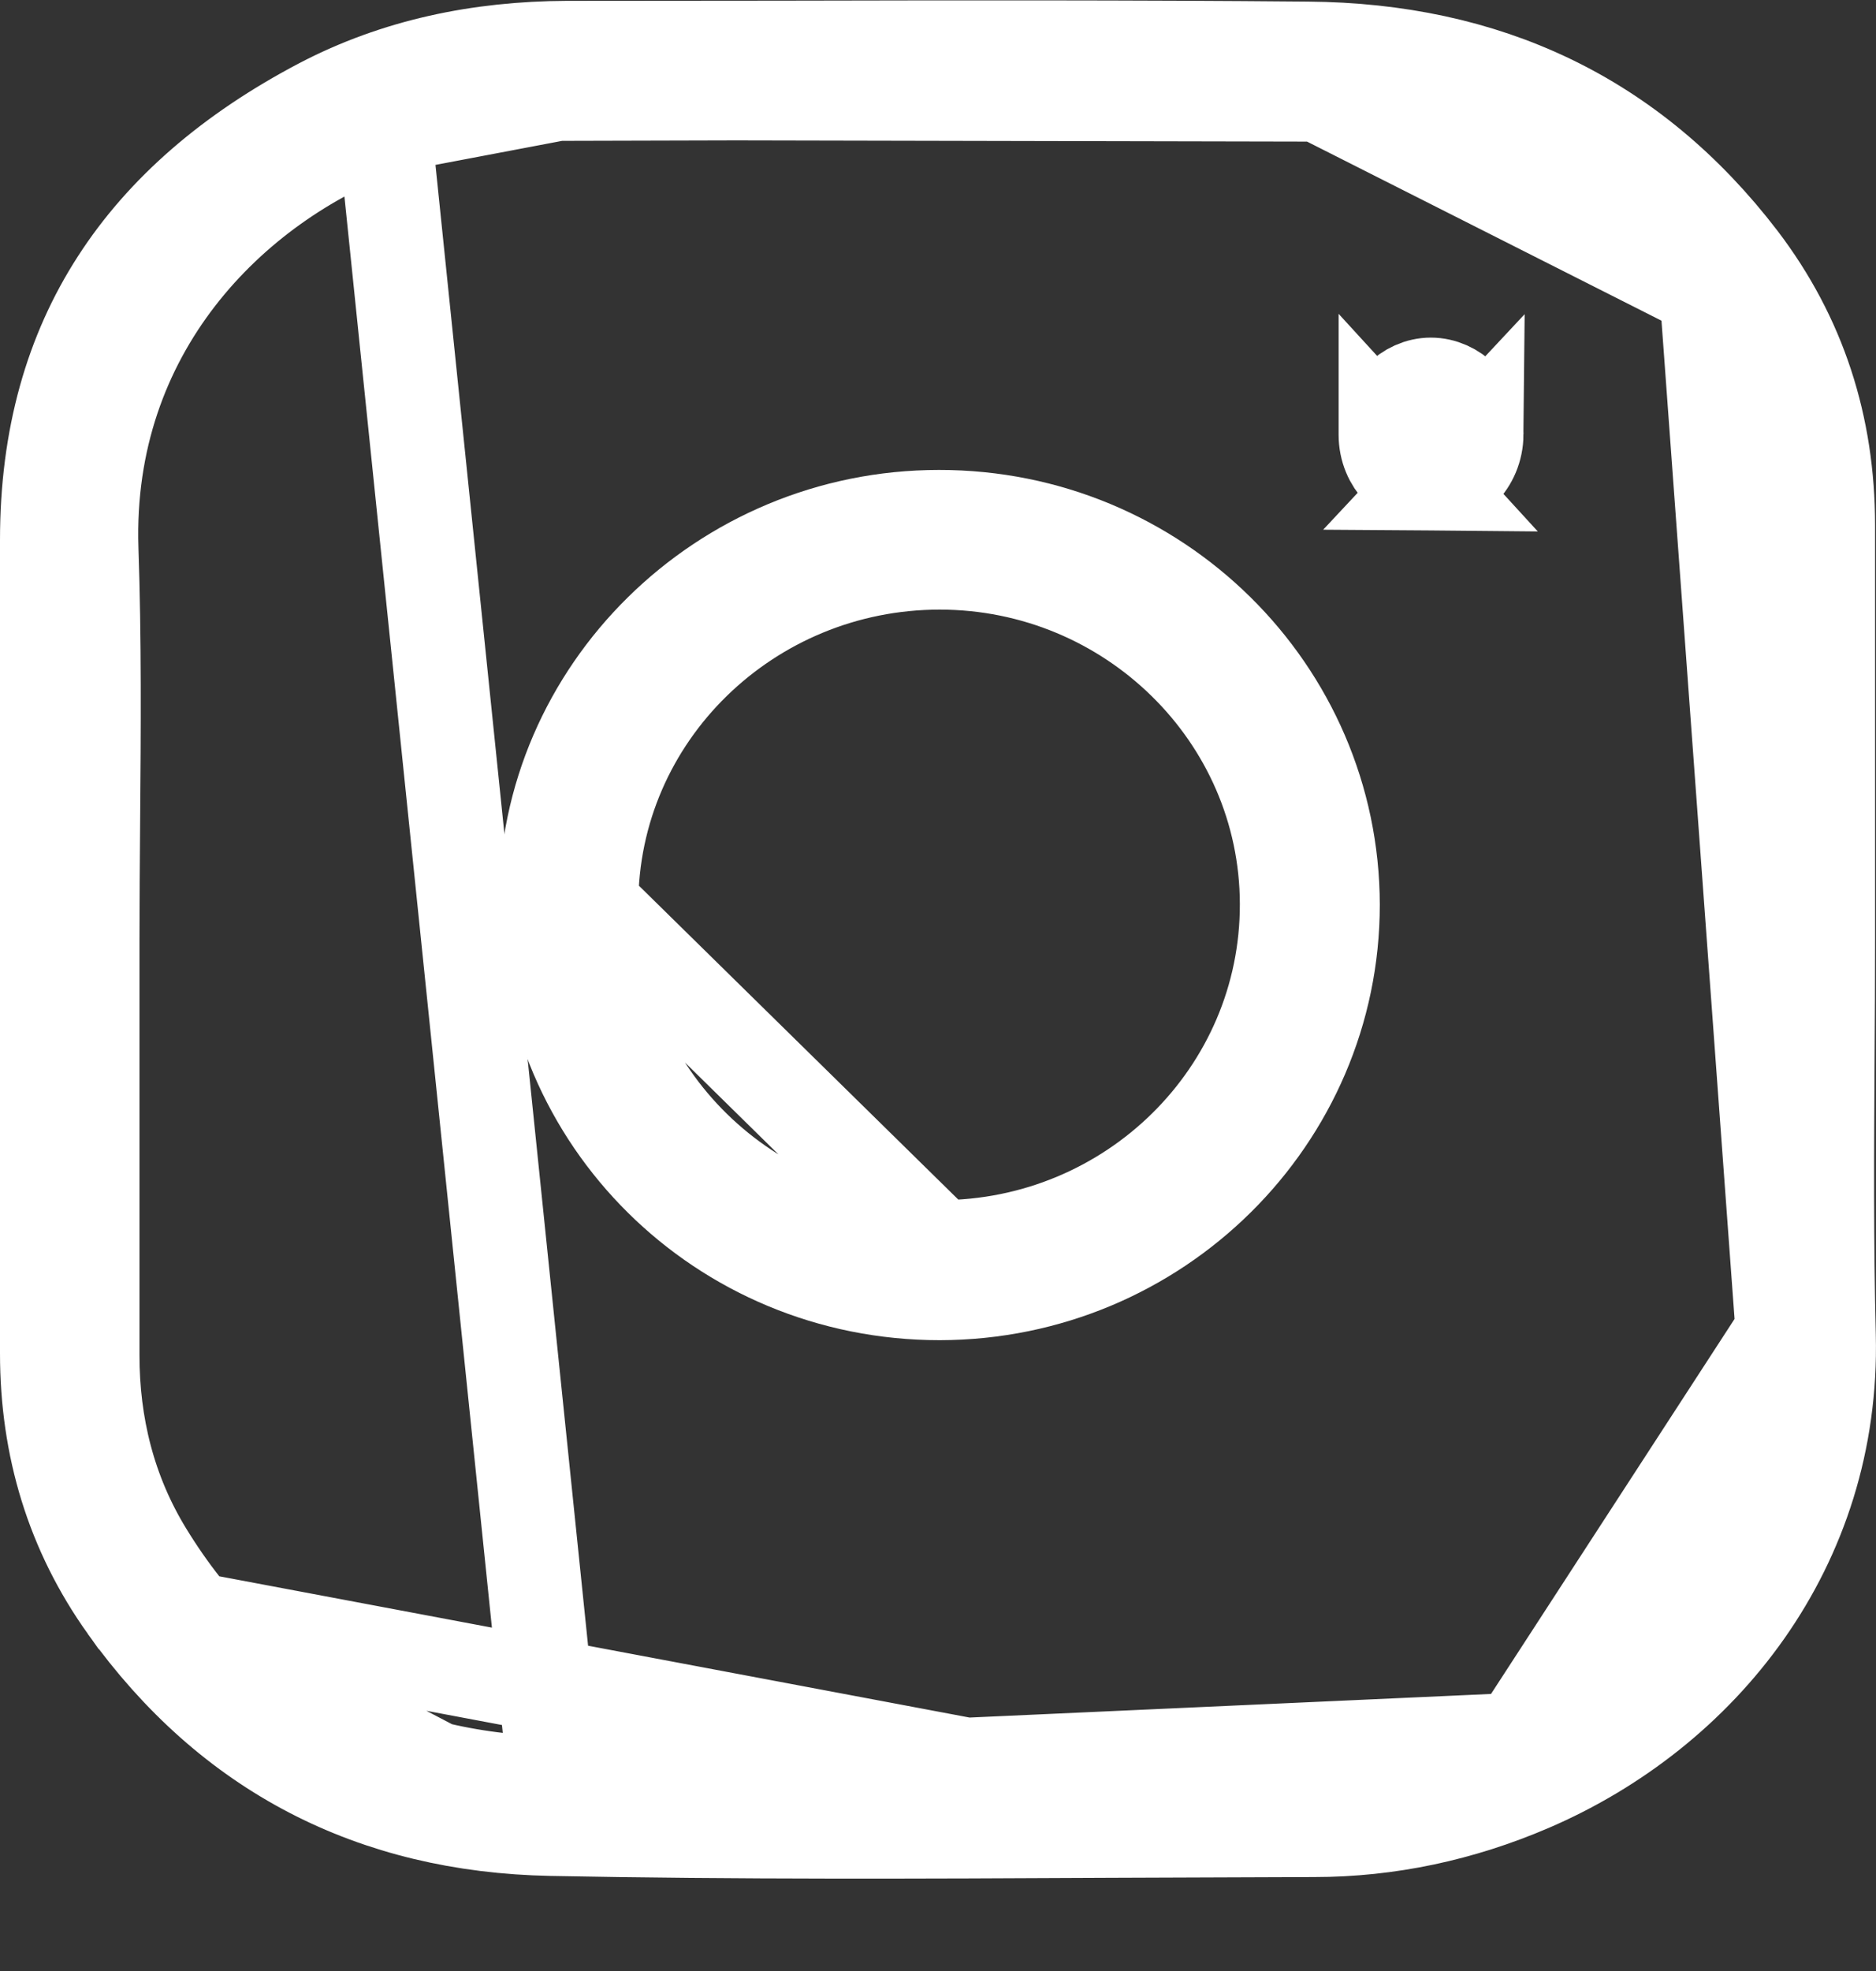 <svg width="20" height="21" viewBox="0 0 20 21" fill="none" xmlns="http://www.w3.org/2000/svg">
<rect x="0" y="0" width="20" height="21" fill="#333333" stroke="none"/>
<path d="M14.007 19.499H14.008C14.803 19.499 15.575 19.333 16.314 19.016C18.146 18.228 19.553 16.477 19.498 14.231C19.473 13.247 19.479 12.256 19.485 11.275C19.488 10.85 19.49 10.427 19.49 10.006V9.998V9.989V9.98V9.972V9.963V9.955V9.946V9.937V9.929V9.92V9.911V9.903V9.894V9.886V9.877V9.868V9.86V9.851V9.842V9.834V9.825V9.817V9.808V9.799V9.791V9.782V9.774V9.765V9.756V9.748V9.739V9.73V9.722V9.713V9.705V9.696V9.687V9.679V9.67V9.661V9.653V9.644V9.636V9.627V9.618V9.61V9.601V9.592V9.584V9.575V9.567V9.558V9.549V9.541V9.532V9.524V9.515V9.506V9.498V9.489V9.48V9.472V9.463V9.455V9.446V9.437V9.429V9.42V9.411V9.403V9.394V9.386V9.377V9.368V9.36V9.351V9.342V9.334V9.325V9.317V9.308V9.299V9.291V9.282V9.274V9.265V9.256V9.248V9.239V9.23V9.222V9.213V9.205V9.196V9.187V9.179V9.17V9.161V9.153V9.144V9.136V9.127V9.118V9.11V9.101V9.092V9.084V9.075V9.067V9.058V9.049V9.041V9.032V9.024V9.015V9.006V8.998V8.989V8.98V8.972V8.963V8.955V8.946V8.937V8.929V8.92V8.911V8.903V8.894V8.886V8.877V8.868V8.86V8.851V8.843V8.834V8.825V8.817V8.808V8.799V8.791V8.782V8.774V8.765V8.756V8.748V8.739V8.73V8.722V8.713V8.705V8.696V8.687V8.679V8.67V8.662V8.653V8.644V8.636V8.627V8.618V8.61V8.601V8.593V8.584V8.575V8.567V8.558V8.549V8.541V8.532V8.524V8.515V8.506V8.498V8.489V8.481V8.472V8.463V8.455V8.446V8.437V8.429V8.42V8.412V8.403V8.394V8.386V8.377V8.368V8.36V8.351V8.343V8.334V8.325V8.317V8.308V8.3V8.291V8.282V8.274V8.265V8.256V8.248V8.239V8.231V8.222V8.213V8.205V8.196V8.188V8.179V8.17V8.162V8.153V8.144V8.136V8.127V8.119V8.11V8.101V8.093V8.084V8.075V8.067V8.058V8.05V8.041V8.032V8.024V8.015V8.007V7.998V7.989V7.981V7.972V7.963V7.955V7.946V7.938V7.929V7.92V7.912V7.903V7.895V7.886V7.877V7.869V7.86V7.851V7.843V7.834V7.826V7.817V7.808V7.8V7.791V7.783V7.774V7.765V7.757V7.748V7.739V7.731V7.722V7.714V7.705V7.696V7.688V7.679V7.671V7.662V7.653V7.645V7.636V7.627V7.619V7.61V7.602V7.593V7.584V7.576V7.567V7.559V7.55V7.541V7.533V7.524V7.516V7.507V7.498V7.49V7.481V7.472V7.464V7.455V7.447V7.438V7.429V7.421V7.412V7.404V7.395V7.386V7.378V7.369V7.36V7.352V7.343V7.335V7.326V7.317V7.309V7.3V7.292V7.283V7.274V7.266V7.257V7.248V7.24V7.231V7.223V7.214V7.205V7.197V7.188V7.18V7.171V7.162V7.154V7.145V7.137V7.128V7.119V7.111V7.102V7.093V7.085V7.076V7.068V7.059V7.05V7.042V7.033V7.025V7.016V7.007V6.999V6.99V6.982V6.973V6.964V6.956V6.947V6.939V6.93V6.921V6.913V6.904V6.895V6.887V6.878V6.87V6.861V6.852V6.844V6.835V6.827V6.818V6.809V6.801V6.792V6.784V6.775V6.766V6.758V6.749V6.74V6.732V6.723V6.715V6.706V6.697V6.689V6.68V6.672V6.663V6.654V6.646V6.637V6.629V6.62V6.611V6.603V6.594V6.586V6.577V6.568V6.56V6.551V6.543V6.534V6.525V6.517V6.508V6.5V6.491V6.482V6.474V6.465V6.456V6.448V6.439V6.431V6.422V6.413V6.405V6.396V6.388V6.379V6.37V6.362V6.353V6.345V6.336V6.327V6.319V6.31V6.302V6.293V6.284V6.276V6.267V6.259V6.25V6.241V6.233V6.224V6.216V6.207V6.198V6.19V6.181V6.173V6.164V6.155V6.147V6.138V6.13V6.121V6.112V6.104V6.095V6.086V6.078V6.069V6.061V6.052V6.043V6.035V6.026V6.018V6.009V6V5.992V5.983V5.975V5.966V5.957V5.949V5.94V5.932V5.923V5.914V5.906V5.897V5.889V5.88V5.871V5.863V5.854V5.846V5.837V5.828V5.82V5.811V5.803V5.794V5.785V5.777V5.768V5.76V5.751V5.742V5.734V5.725V5.717V5.708V5.699V5.691V5.682V5.674V5.665V5.656V5.648V5.639V5.631V5.622V5.613V5.605V5.596C19.49 4.539 19.184 3.591 18.553 2.763C17.395 1.25 15.84 0.532 13.94 0.517L13.939 0.517C12.062 0.5 10.183 0.503 8.303 0.507C7.55 0.508 6.797 0.509 6.044 0.509C5.106 0.513 4.224 0.697 3.421 1.117C2.46 1.622 1.736 2.249 1.25 3.003C0.765 3.754 0.5 4.659 0.5 5.753V5.77V5.787V5.804V5.821V5.838V5.855V5.872V5.889V5.906V5.923V5.94V5.957V5.974V5.991V6.008V6.024V6.041V6.058V6.075V6.092V6.109V6.126V6.143V6.16V6.177V6.194V6.211V6.228V6.245V6.262V6.278V6.295V6.312V6.329V6.346V6.363V6.38V6.397V6.414V6.431V6.448V6.465V6.482V6.499V6.516V6.532V6.549V6.566V6.583V6.6V6.617V6.634V6.651V6.668V6.685V6.702V6.719V6.736V6.753V6.769V6.786V6.803V6.82V6.837V6.854V6.871V6.888V6.905V6.922V6.939V6.956V6.973V6.99V7.006V7.023V7.04V7.057V7.074V7.091V7.108V7.125V7.142V7.159V7.176V7.193V7.21V7.227V7.243V7.26V7.277V7.294V7.311V7.328V7.345V7.362V7.379V7.396V7.413V7.43V7.447V7.464V7.48V7.497V7.514V7.531V7.548V7.565V7.582V7.599V7.616V7.633V7.65V7.667V7.684V7.701V7.717V7.734V7.751V7.768V7.785V7.802V7.819V7.836V7.853V7.87V7.887V7.904V7.921V7.938V7.954V7.971V7.988V8.005V8.022V8.039V8.056V8.073V8.09V8.107V8.124V8.141V8.158V8.174V8.191V8.208V8.225V8.242V8.259V8.276V8.293V8.31V8.327V8.344V8.361V8.378V8.395V8.411V8.428V8.445V8.462V8.479V8.496V8.513V8.53V8.547V8.564V8.581V8.598V8.615V8.631V8.648V8.665V8.682V8.699V8.716V8.733V8.75V8.767V8.784V8.801V8.818V8.835V8.851V8.868V8.885V8.902V8.919V8.936V8.953V8.97V8.987V9.004V9.021V9.038V9.055V9.072V9.088V9.105V9.122V9.139V9.156V9.173V9.19V9.207V9.224V9.241V9.258V9.275V9.292V9.308V9.325V9.342V9.359V9.376V9.393V9.41V9.427V9.444V9.461V9.478V9.495V9.512V9.528V9.545V9.562V9.579V9.596V9.613V9.63V9.647V9.664V9.681V9.698V9.715V9.732V9.748V9.765V9.782V9.799V9.816V9.833V9.85V9.867V9.884V9.901V9.918V9.935V9.952V9.968V9.985V10.002V10.019V10.036V10.053V10.07V10.087V10.104V10.121V10.138V10.155V10.171V10.188V10.205V10.222V10.239V10.256V10.273V10.29V10.307V10.324V10.341V10.358V10.375V10.392V10.409V10.425V10.442V10.459V10.476V10.493V10.51V10.527V10.544V10.561V10.578V10.595V10.612V10.629V10.645V10.662V10.679V10.696V10.713V10.73V10.747V10.764V10.781V10.798V10.815V10.832V10.848V10.865V10.882V10.899V10.916V10.933V10.95V10.967V10.984V11.001V11.018V11.035V11.052V11.069V11.085V11.102V11.119V11.136V11.153V11.17V11.187V11.204V11.221V11.238V11.255V11.272V11.289V11.305V11.322V11.339V11.356V11.373V11.39V11.407V11.424V11.441V11.458V11.475V11.492V11.508V11.525V11.542V11.559V11.576V11.593V11.61V11.627V11.644V11.661V11.678V11.695V11.712V11.729V11.745V11.762V11.779V11.796V11.813V11.83V11.847V11.864V11.881V11.898V11.915V11.932V11.949V11.966V11.982V11.999V12.016V12.033V12.05V12.067V12.084V12.101V12.118V12.135V12.152V12.169V12.186V12.203V12.219V12.236V12.253V12.27V12.287V12.304V12.321V12.338V12.355V12.372V12.389V12.406V12.422V12.44V12.456V12.473V12.49V12.507V12.524V12.541V12.558V12.575V12.592V12.609V12.626V12.643V12.659V12.676V12.693V12.71V12.727V12.744V12.761V12.778V12.795V12.812V12.829V12.846V12.863V12.88V12.896V12.913V12.93V12.947V12.964V12.981V12.998V13.015V13.032V13.049V13.066V13.083V13.1V13.117V13.133V13.15V13.167V13.184V13.201V13.218V13.235V13.252V13.269V13.286V13.303V13.32V13.337V13.354V13.37V13.387V13.404V13.421V13.438V13.455V13.472V13.489V13.506V13.523V13.54V13.557V13.574V13.591V13.608V13.624V13.641V13.658V13.675V13.692V13.709V13.726V13.743V13.76V13.777V13.794V13.811V13.828V13.845V13.861V13.879V13.895V13.912V13.929V13.946V13.963V13.98V13.997V14.014V14.031V14.048V14.065V14.082V14.099V14.116V14.133V14.149V14.166V14.183V14.2V14.217V14.234V14.251V14.268V14.285V14.302V14.319V14.336V14.353V14.37V14.386V14.403V14.42C0.5 15.415 0.774 16.32 1.342 17.116L14.007 19.499ZM14.007 19.499C13.28 19.5 12.555 19.504 11.83 19.507M14.007 19.499L11.83 19.507M5.918 19L5.917 19C4.072 18.969 2.55 18.17 1.557 16.544C1.16 15.895 0.987 15.182 0.987 14.441V14.432V14.423V14.415V14.406V14.397V14.389V14.38V14.371V14.363V14.354V14.345V14.336V14.328V14.319V14.31V14.302V14.293V14.284V14.276V14.267V14.258V14.25V14.241V14.232V14.224V14.215V14.207V14.198V14.189V14.181V14.172V14.163V14.155V14.146V14.137V14.129V14.12V14.111V14.102V14.094V14.085V14.076V14.068V14.059V14.05V14.042V14.033V14.024V14.016V14.007V13.998V13.99V13.981V13.973V13.964V13.955V13.947V13.938V13.929V13.921V13.912V13.903V13.895V13.886V13.877V13.869V13.86V13.851V13.843V13.834V13.825V13.817V13.808V13.799V13.791V13.782V13.773V13.765V13.756V13.747V13.739V13.73V13.721V13.713V13.704V13.695V13.687V13.678V13.669V13.661V13.652V13.643V13.635V13.626V13.617V13.609V13.6V13.591V13.583V13.574V13.565V13.557V13.548V13.539V13.531V13.522V13.513V13.505V13.496V13.488V13.479V13.47V13.461V13.453V13.444V13.435V13.427V13.418V13.409V13.401V13.392V13.383V13.375V13.366V13.358V13.349V13.34V13.332V13.323V13.314V13.306V13.297V13.288V13.28V13.271V13.262V13.254V13.245V13.236V13.228V13.219V13.21V13.202V13.193V13.184V13.176V13.167V13.158V13.15V13.141V13.132V13.124V13.115V13.107V13.098V13.089V13.081V13.072V13.063V13.055V13.046V13.037V13.028V13.02V13.011V13.003V12.994V12.985V12.977V12.968V12.959V12.951V12.942V12.933V12.925V12.916V12.907V12.899V12.89V12.881V12.873V12.864V12.855V12.847V12.838V12.829V12.821V12.812V12.803V12.795V12.786V12.777V12.769V12.76V12.752V12.743V12.734V12.726V12.717V12.708V12.7V12.691V12.682V12.674V12.665V12.656V12.648V12.639V12.63V12.622V12.613V12.604V12.596V12.587V12.578V12.57V12.561V12.552V12.544V12.535V12.526V12.518V12.509V12.5V12.492V12.483V12.475V12.466V12.457V12.448V12.44V12.431V12.422V12.414V12.405V12.396V12.388V12.379V12.371V12.362V12.353V12.345V12.336V12.327V12.319V12.31V12.301V12.293V12.284V12.275V12.267V12.258V12.249V12.241V12.232V12.223V12.215V12.206V12.197V12.189V12.18V12.171V12.163V12.154V12.146V12.137V12.128V12.12V12.111V12.102V12.094V12.085V12.076V12.068V12.059V12.05V12.042V12.033V12.024V12.016V12.007V11.998V11.99V11.981V11.972V11.964V11.955V11.946V11.938V11.929V11.92V11.912V11.903V11.895V11.886V11.877V11.868V11.86V11.851V11.842V11.834V11.825V11.816V11.808V11.799V11.791V11.782V11.773V11.765V11.756V11.747V11.739V11.73V11.721V11.713V11.704V11.695V11.687V11.678V11.669V11.661V11.652V11.643V11.635V11.626V11.617V11.609V11.6V11.591V11.583V11.574V11.566V11.557V11.548V11.54V11.531V11.522V11.514V11.505V11.496V11.488V11.479V11.47V11.462V11.453V11.444V11.436V11.427V11.418V11.41V11.401V11.392V11.384V11.375V11.366V11.358V11.349V11.34V11.332V11.323V11.314V11.306V11.297V11.288V11.28V11.271V11.262V11.254V11.245V11.236V11.228V11.219V11.21V11.202V11.193V11.184V11.176V11.167V11.159V11.15V11.141V11.133V11.124V11.115V11.107V11.098V11.089V11.081V11.072V11.063V11.055V11.046V11.037V11.029V11.02V11.011V11.003V10.994V10.985V10.977V10.968V10.959V10.951V10.942V10.933V10.925V10.916V10.907V10.899V10.89V10.881V10.873V10.864V10.855V10.847V10.838V10.829V10.821V10.812V10.803V10.795V10.786V10.777V10.769V10.76V10.752V10.743V10.734V10.726V10.717V10.708V10.7V10.691V10.682V10.674V10.665V10.656V10.648V10.639V10.63V10.622V10.613V10.604V10.596V10.587V10.578V10.57V10.561V10.552V10.544V10.535V10.526V10.518V10.509V10.5V10.492V10.483V10.474V10.466V10.457V10.448V10.44V10.431V10.422V10.414V10.405V10.396V10.388V10.379V10.37V10.362V10.353V10.344V10.336V10.327V10.318V10.31V10.301V10.292V10.284V10.275V10.266V10.258V10.249V10.24V10.232V10.223V10.214V10.206V10.197V10.188V10.18V10.171V10.162V10.154V10.145V10.136V10.128V10.119V10.11V10.102V10.093V10.084V10.076V10.067V10.058V10.05V10.041V10.032V10.024V10.015V10.006C0.987 9.581 0.991 9.159 0.994 8.739C1.002 7.77 1.009 6.813 0.976 5.847L0.976 5.846C0.903 3.52 2.467 1.958 4.098 1.351L5.918 19ZM5.918 19C8.087 19.032 10.26 19.023 12.427 19.014C12.968 19.012 13.509 19.009 14.049 19.008M5.918 19L16.175 18.536M16.175 18.536L16.174 18.536C15.503 18.856 14.784 19.008 14.049 19.008M16.175 18.536C17.053 18.116 17.769 17.557 18.263 16.823C18.758 16.086 19.007 15.206 19.003 14.184L19.003 14.184M16.175 18.536L19.003 14.184M14.049 19.008C14.049 19.008 14.049 19.008 14.048 19.008V18.508L14.05 19.008C14.05 19.008 14.05 19.008 14.049 19.008ZM19.003 14.184C18.991 12.182 18.994 10.181 18.997 8.179C18.998 7.32 18.999 6.46 18.999 5.6C18.999 4.689 18.738 3.843 18.192 3.099L18.191 3.098M19.003 14.184L18.191 3.098M18.191 3.098C17.167 1.713 15.735 1.027 14.054 1.009M18.191 3.098L14.054 1.009M11.83 19.507C9.841 19.517 7.858 19.526 5.875 19.487M11.83 19.507L5.875 19.487M5.875 19.487C3.985 19.45 2.453 18.67 1.342 17.117L5.875 19.487ZM14.054 1.009C11.985 0.984 9.914 0.99 7.848 0.996M14.054 1.009L7.848 0.996M7.848 0.996C7.214 0.998 6.579 1 5.945 1.001M7.848 0.996L5.945 1.001M5.945 1.001C5.3 1.001 4.685 1.132 4.099 1.351L5.945 1.001Z" stroke="white"/>
<path d="M6.305 9.64L6.305 9.639C6.305 7.615 7.983 5.995 10.018 5.995C12.047 5.995 13.714 7.621 13.718 9.63C13.723 11.656 12.056 13.287 10.018 13.287M6.305 9.64L10.018 13.287M6.305 9.64C6.31 11.665 7.98 13.291 10.018 13.287M6.305 9.64L10.018 13.287M5.817 9.626V9.626C5.814 7.371 7.694 5.507 10.01 5.507L10.01 5.507C12.331 5.504 14.206 7.361 14.21 9.639C14.21 11.913 12.339 13.775 10.018 13.779C7.689 13.779 5.821 11.926 5.817 9.626Z" stroke="white"/>
<path d="M14.771 4.63L14.771 4.633C14.771 4.932 15.005 5.151 15.25 5.153L14.771 4.63ZM14.771 4.63C14.768 4.317 15.009 4.097 15.254 4.097C15.501 4.097 15.741 4.315 15.742 4.627M14.771 4.63L15.742 4.627M15.742 4.627C15.739 4.939 15.498 5.155 15.25 5.153L15.742 4.627Z" stroke="white"/>
</svg>
